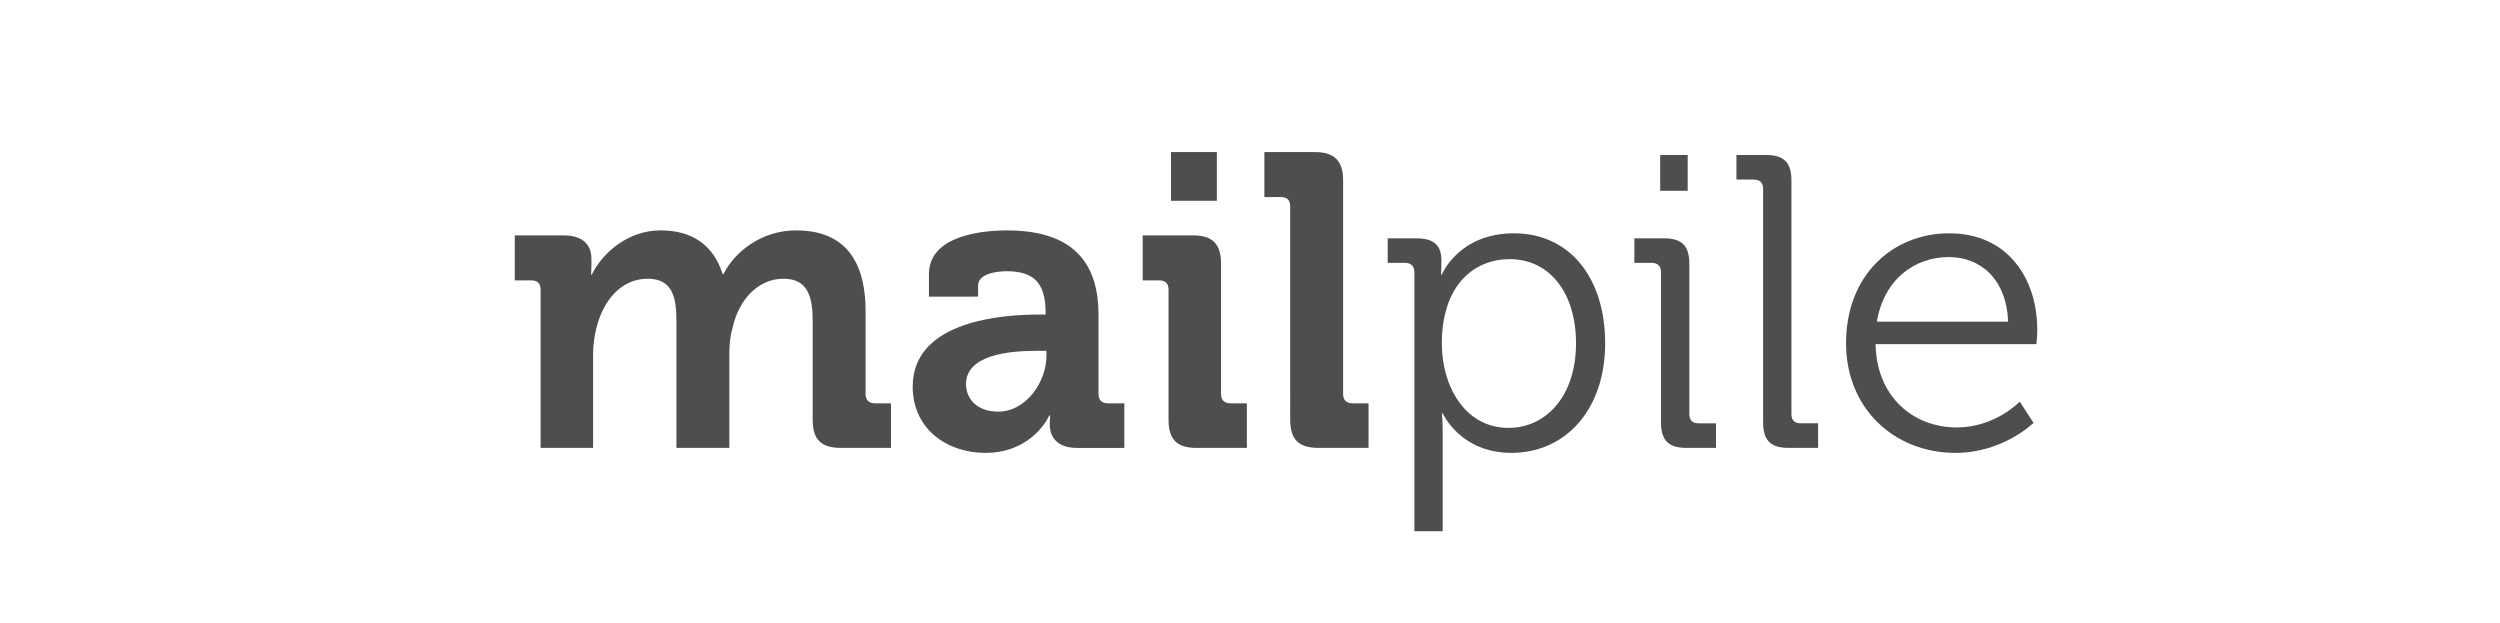 <?xml version="1.0" encoding="UTF-8" standalone="no"?>
<svg
   xmlns:dc="http://purl.org/dc/elements/1.1/"
   xmlns:cc="http://creativecommons.org/ns#"
   xmlns:rdf="http://www.w3.org/1999/02/22-rdf-syntax-ns#"
   xmlns:svg="http://www.w3.org/2000/svg"
   xmlns="http://www.w3.org/2000/svg"
   xmlns:sodipodi="http://sodipodi.sourceforge.net/DTD/sodipodi-0.dtd"
   xmlns:inkscape="http://www.inkscape.org/namespaces/inkscape"
   version="1.1"
   id="logo-name"
   x="0px"
   y="0px"
   width="116.926px"
   height="29.117px"
   viewBox="0 0 116.926 29.117"
   enable-background="new 0 0 116.926 29.117"
   xml:space="preserve"
   inkscape:version="0.48.5 r10040"
   sodipodi:docname="logo-name.svg"><defs
     id="defs23" /><sodipodi:namedview
     pagecolor="#ffffff"
     bordercolor="#666666"
     borderopacity="1"
     objecttolerance="10"
     gridtolerance="10"
     guidetolerance="10"
     inkscape:pageopacity="0"
     inkscape:pageshadow="2"
     inkscape:window-width="640"
     inkscape:window-height="480"
     id="namedview21"
     showgrid="false"
     inkscape:zoom="3.5150436"
     inkscape:cx="58.463001"
     inkscape:cy="14.5585"
     inkscape:window-x="0"
     inkscape:window-y="0"
     inkscape:window-maximized="0"
     inkscape:current-layer="logo-name" /><g
     id="g3"
     transform="matrix(0.609,0,0,0.609,24.076,7.112)"><path
       d="M 1.984,10.559 C 1.984,10.079 1.727,9.855 1.28,9.855 H 0 V 6.399 h 3.744 c 1.439,0 2.144,0.672 2.144,1.824 v 0.48 c 0,0.352 -0.032,0.704 -0.032,0.704 H 5.92 c 0.768,-1.6 2.72,-3.392 5.279,-3.392 2.464,0 4.063,1.152 4.768,3.359 h 0.064 c 0.863,-1.76 2.976,-3.359 5.567,-3.359 3.392,0 5.344,1.92 5.344,6.208 v 6.367 c 0,0.449 0.256,0.705 0.704,0.705 h 1.247 v 3.424 h -3.839 c -1.536,0 -2.176,-0.641 -2.176,-2.176 v -7.552 c 0,-1.856 -0.353,-3.264 -2.24,-3.264 -2.016,0 -3.456,1.696 -3.904,3.744 -0.191,0.641 -0.256,1.312 -0.256,2.08 v 7.168 h -4.063 v -9.728 c 0,-1.76 -0.256,-3.264 -2.208,-3.264 -2.048,0 -3.424,1.696 -3.936,3.776 -0.16,0.64 -0.256,1.312 -0.256,2.048 v 7.168 H 1.984 v -12.16 z"
       id="path5"
       inkscape:connector-curvature="0"
       style="fill:#4e4e4e" /><path
       d="m 40.255,12.479 h 0.513 v -0.128 c 0,-2.336 -0.929,-3.2 -3.008,-3.2 -0.736,0 -2.177,0.192 -2.177,1.088 v 0.864 H 31.808 V 9.375 c 0,-3.04 4.288,-3.359 5.983,-3.359 5.439,0 7.04,2.848 7.04,6.496 v 6.079 c 0,0.449 0.256,0.705 0.704,0.705 h 1.279 v 3.424 h -3.647 c -1.504,0 -2.08,-0.832 -2.08,-1.793 0,-0.416 0.032,-0.703 0.032,-0.703 h -0.064 c 0,0 -1.247,2.879 -4.928,2.879 -2.911,0 -5.567,-1.823 -5.567,-5.087 0,-5.121 7.04,-5.537 9.695,-5.537 z m -3.136,7.456 c 2.176,0 3.712,-2.304 3.712,-4.288 v -0.384 h -0.704 c -2.111,0 -5.472,0.288 -5.472,2.56 0,1.087 0.8,2.112 2.464,2.112 z"
       id="path7"
       inkscape:connector-curvature="0"
       style="fill:#4e4e4e" /><path
       d="m 50.208,10.559 c 0,-0.48 -0.257,-0.704 -0.704,-0.704 h -1.28 V 6.399 h 3.872 c 1.504,0 2.144,0.672 2.144,2.176 V 18.59 c 0,0.449 0.256,0.705 0.704,0.705 h 1.28 v 3.424 h -3.872 c -1.504,0 -2.144,-0.641 -2.144,-2.176 V 10.559 z M 50.399,0 h 3.52 v 3.744 h -3.52 V 0 z"
       id="path9"
       inkscape:connector-curvature="0"
       style="fill:#4e4e4e" /><path
       d="m 59.552,4.16 c 0,-0.48 -0.256,-0.704 -0.704,-0.704 H 57.569 V 0 h 3.871 c 1.504,0 2.176,0.672 2.176,2.176 V 18.59 c 0,0.449 0.257,0.705 0.704,0.705 h 1.248 v 3.424 h -3.84 c -1.535,0 -2.176,-0.641 -2.176,-2.176 V 4.16 z"
       id="path11"
       inkscape:connector-curvature="0"
       style="fill:#4e4e4e" /><path
       d="m 69.087,9.215 c 0,-0.448 -0.257,-0.704 -0.704,-0.704 H 67.039 V 6.624 h 2.207 c 1.376,0 1.92,0.576 1.92,1.696 0,0.64 -0.031,1.088 -0.031,1.088 h 0.063 c 0,0 1.28,-3.168 5.536,-3.168 4.319,0 7.007,3.456 7.007,8.448 0,5.087 -3.039,8.414 -7.199,8.414 -3.936,0 -5.279,-3.039 -5.279,-3.039 h -0.064 c 0,0 0.064,0.576 0.064,1.408 v 7.646 H 69.087 V 9.215 z m 7.231,11.968 c 2.848,0 5.184,-2.399 5.184,-6.495 0,-3.937 -2.08,-6.464 -5.088,-6.464 -2.688,0 -5.216,1.92 -5.216,6.496 0,3.231 1.76,6.463 5.12,6.463 z"
       id="path13"
       inkscape:connector-curvature="0"
       style="fill:#4e4e4e" /><path
       d="m 88.03,9.215 c 0,-0.448 -0.256,-0.704 -0.703,-0.704 H 85.982 V 6.624 h 2.272 c 1.376,0 1.952,0.576 1.952,1.952 v 11.552 c 0,0.479 0.256,0.703 0.703,0.703 h 1.344 v 1.889 h -2.271 c -1.376,0 -1.952,-0.576 -1.952,-1.952 V 9.215 z M 87.967,0.224 h 2.111 V 2.975 H 87.967 V 0.224 z"
       id="path15"
       inkscape:connector-curvature="0"
       style="fill:#4e4e4e" /><path
       d="m 95.871,2.816 c 0,-0.448 -0.256,-0.704 -0.704,-0.704 H 93.823 V 0.224 h 2.271 c 1.376,0 1.952,0.576 1.952,1.952 v 17.951 c 0,0.479 0.256,0.703 0.704,0.703 h 1.344 v 1.889 h -2.271 c -1.376,0 -1.952,-0.576 -1.952,-1.952 V 2.816 z"
       id="path17"
       inkscape:connector-curvature="0"
       style="fill:#4e4e4e" /><path
       d="m 110.174,6.239 c 4.448,0 6.752,3.424 6.752,7.424 0,0.384 -0.063,1.088 -0.063,1.088 h -12.352 c 0.064,4.063 2.912,6.399 6.239,6.399 2.944,0 4.832,-1.984 4.832,-1.984 l 1.056,1.633 c 0,0 -2.336,2.303 -5.983,2.303 -4.768,0 -8.415,-3.455 -8.415,-8.414 -10e-4,-5.281 3.614,-8.449 7.934,-8.449 z m 4.512,6.784 c -0.128,-3.328 -2.176,-4.959 -4.543,-4.959 -2.656,0 -4.992,1.728 -5.536,4.959 h 10.079 z"
       id="path19"
       inkscape:connector-curvature="0"
       style="fill:#4e4e4e" /></g></svg>